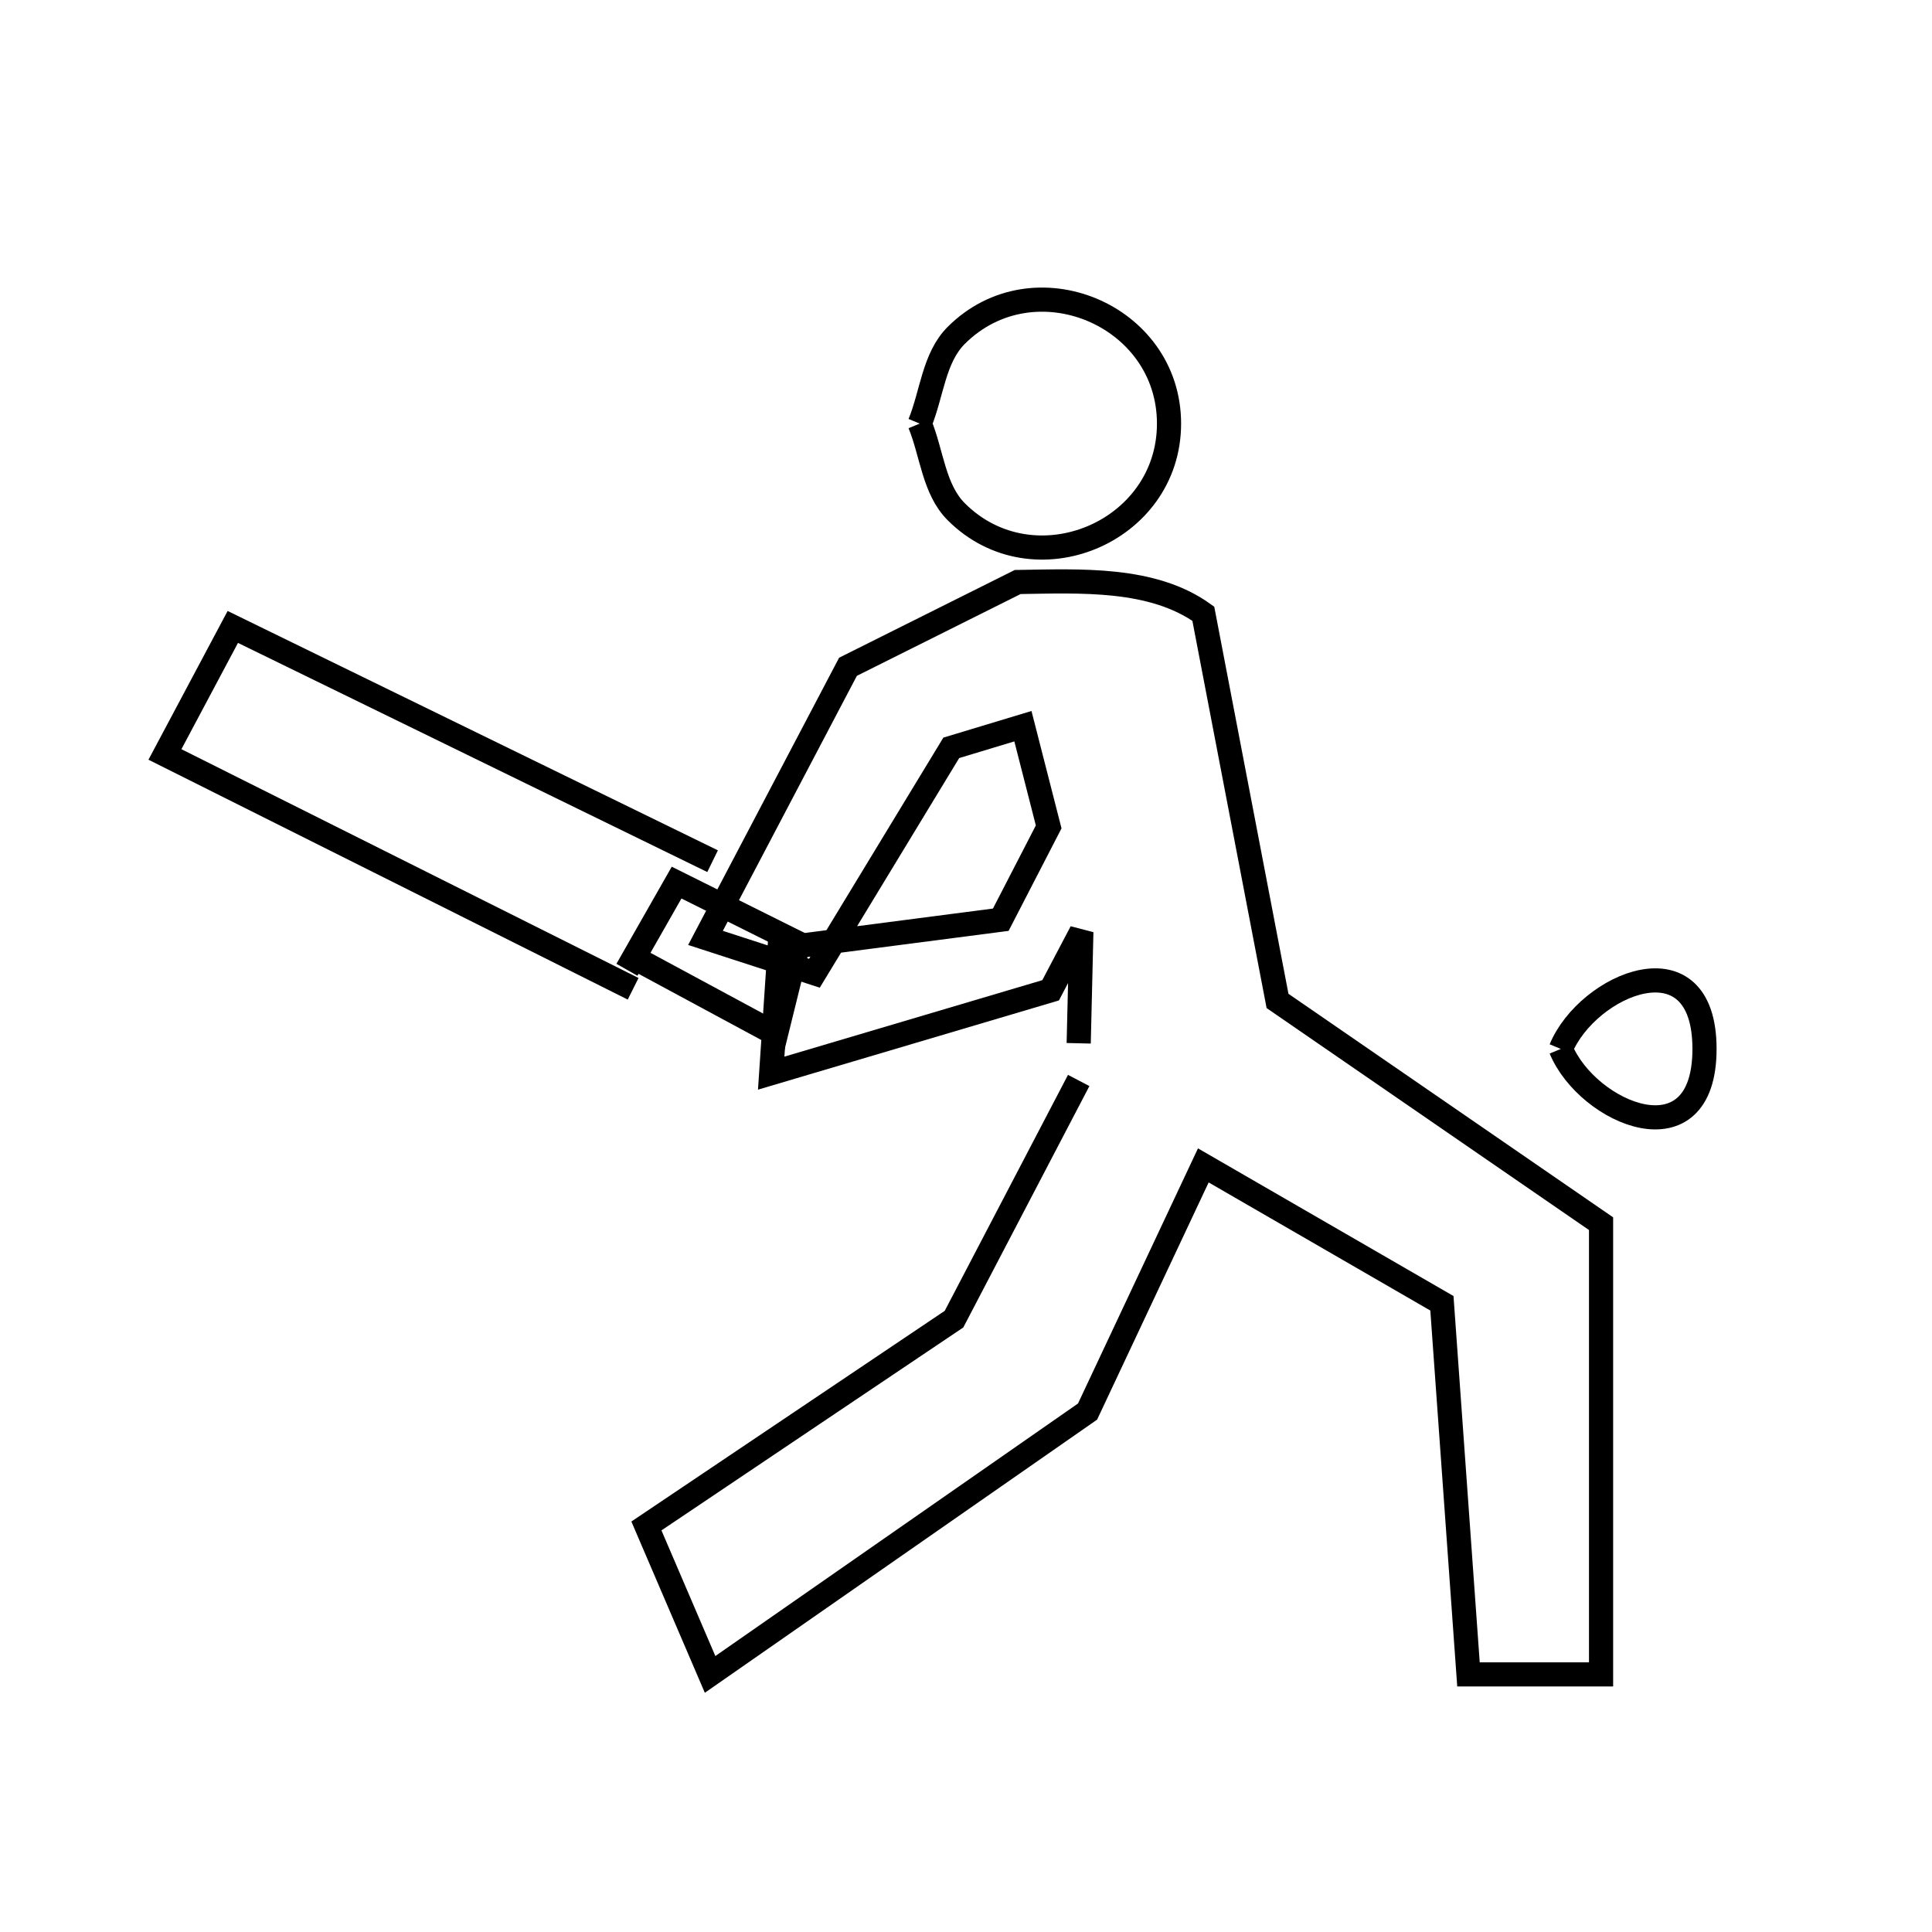 <svg xmlns="http://www.w3.org/2000/svg" viewBox="0.0 0.0 24.0 24.0" height="200px" width="200px"><path fill="none" stroke="black" stroke-width=".3" stroke-opacity="1.0"  filling="0" d="M18.691 -84.469 L18.691 -80.02 L18.691 -75.571 L11.985 -75.571 L5.28 -75.571 L5.28 -80.02 L5.28 -84.469 L11.985 -84.469 L18.691 -84.469"></path>
<path fill="none" stroke="black" stroke-width=".3" stroke-opacity="1.0"  filling="0" d="M1.848 -84.171 L1.848 -84.171 C2.191 -84.514 2.534 -84.857 2.876 -85.2 L8.972 -85.2 L15.068 -85.2 L21.164 -85.2 C21.506 -84.857 21.849 -84.514 22.192 -84.171 L22.192 -80.02 L22.192 -75.869 C21.849 -75.526 21.506 -75.183 21.164 -74.84 L15.068 -74.84 L8.972 -74.84 L2.876 -74.84 C2.534 -75.183 2.191 -75.526 1.848 -75.869 L1.848 -80.02 L1.848 -84.171"></path>
<path fill="none" stroke="black" stroke-width=".3" stroke-opacity="1.0"  filling="0" d="M21.36 -80.074 L21.36 -80.074 C21.031 -79.746 20.839 -79.089 20.375 -79.089 C19.91 -79.089 19.389 -79.61 19.389 -80.074 C19.389 -80.539 19.91 -81.059 20.375 -81.059 C20.839 -81.059 21.031 -80.403 21.36 -80.074 L21.36 -80.074"></path>
<path fill="none" stroke="black" stroke-width=".3" stroke-opacity="1.0"  filling="0" d="M20.71 -79.97 L20.71 -79.97 C20.627 -79.888 20.544 -79.805 20.461 -79.722 L20.278 -79.722 C20.196 -79.805 20.113 -79.888 20.03 -79.97 L20.03 -80.159 C20.113 -80.241 20.196 -80.324 20.278 -80.407 L20.461 -80.407 C20.544 -80.324 20.627 -80.241 20.71 -80.159 L20.71 -79.97"></path>
<path fill="none" stroke="black" stroke-width=".3" stroke-opacity="1.0"  filling="0" d="M2.59 -79.803 L2.59 -79.803 C3.145 -80.359 3.145 -79.247 2.59 -79.803 L2.59 -79.803"></path>
<path fill="none" stroke="black" stroke-width=".3" stroke-opacity="1.0"  filling="0" d="M3.684 -79.13 L3.684 -80.507 C3.802 -80.644 4.108 -80.644 4.225 -80.507 L4.225 -79.13 C4.108 -78.993 3.802 -78.993 3.684 -79.13 L3.684 -79.13"></path>
<path fill="none" stroke="black" stroke-width=".3" stroke-opacity="1.0"  filling="0" d="M-48.376 -55.865 L-45.205 -55.865 L-43.263 -54.705 L-50.457 -54.705 L-48.376 -55.865"></path>
<path fill="none" stroke="black" stroke-width=".3" stroke-opacity="1.0"  filling="0" d="M-42.322 -54.24 L-42.322 -54.24 C-41.824 -53.805 -41.176 -53.498 -40.83 -52.936 C-39.756 -51.191 -40.493 -48.628 -41.084 -46.864 L-46.814 -46.862 L-46.785 -51.953 L-42.322 -54.24"></path>
<path fill="none" stroke="black" stroke-width=".3" stroke-opacity="1.0"  filling="0" d="M-51.287 -54.238 L-46.785 -51.953 L-46.474 -46.86 L-52.524 -46.862 C-53.116 -48.626 -53.853 -51.189 -52.779 -52.934 C-52.433 -53.497 -51.784 -53.804 -51.287 -54.238 L-51.287 -54.238"></path>
<path fill="none" stroke="black" stroke-width=".3" stroke-opacity="1.0"  filling="0" d="M68.579 -42.7 L69.969 -42.7 L69.969 -40.42 L68.579 -40.42 L68.579 -42.7"></path>
<path fill="none" stroke="black" stroke-width=".3" stroke-opacity="1.0"  filling="0" d="M69.968 -42.7 L75.469 -42.7 L80.971 -42.7 L80.971 -37.363 L80.971 -32.025 L80.971 -26.687 L75.469 -26.687 L69.968 -26.687 L69.968 -32.025 L69.968 -37.363 L69.968 -42.7"></path>
<path fill="none" stroke="black" stroke-width=".3" stroke-opacity="1.0"  filling="0" d="M-25.851 -42.317 L-21.594 -44.867 L-17.337 -47.416 L-12.785 -44.921 L-8.233 -42.425 L-11.279 -40.87 L-11.279 -42.721 L-17.281 -42.721 L-23.284 -42.721 L-23.284 -40.87 L-25.851 -42.317"></path>
<path fill="none" stroke="black" stroke-width=".3" stroke-opacity="1.0"  filling="0" d="M-19.497 -41.674 L-15.307 -41.674 L-15.307 -40.87 L-19.497 -40.87 L-19.497 -41.674"></path>
<path fill="none" stroke="black" stroke-width=".3" stroke-opacity="1.0"  filling="0" d="M81.795 -41.536 L82.974 -41.536 L82.974 -35.82 L82.974 -30.104 L82.974 -24.388 L81.795 -24.388 L81.795 -30.104 L81.795 -35.82 L81.795 -41.536"></path>
<path fill="none" stroke="black" stroke-width=".3" stroke-opacity="1.0"  filling="0" d="M-26.426 -41.674 L-21.895 -38.814 L-17.364 -35.953 L-12.521 -38.823 L-7.677 -41.693 L-7.677 -36.979 L-7.677 -32.265 L-13.927 -32.265 L-20.176 -32.265 L-26.426 -32.265 L-26.426 -36.567 L-26.426 -40.87"></path>
<path fill="none" stroke="black" stroke-width=".3" stroke-opacity="1.0"  filling="0" d="M-19.537 -40.061 L-15.347 -40.061 L-15.347 -39.257 L-19.537 -39.257 L-19.537 -40.061"></path>
<path fill="none" stroke="black" stroke-width=".3" stroke-opacity="1.0"  filling="0" d="M72.601 -38.785 L78.456 -38.785 L78.456 -37.783 L72.601 -37.783 L72.601 -38.785"></path>
<path fill="none" stroke="black" stroke-width=".3" stroke-opacity="1.0"  filling="0" d="M-86.507 -38.18 L-86.507 -38.18 C-88.139 -36.347 -89.14 -34.258 -89.578 -32.087 C-90.016 -29.917 -89.892 -27.663 -89.276 -25.501 C-88.659 -23.338 -87.551 -21.266 -86.019 -19.457 C-84.919 -18.158 -83.708 -17.009 -82.421 -15.962 C-81.133 -14.916 -79.768 -13.971 -78.361 -13.08 C-76.954 -12.189 -75.504 -11.351 -74.046 -10.517 L-74.046 -9.393 C-76.185 -10.127 -78.491 -11.13 -80.715 -12.385 C-82.938 -13.64 -85.078 -15.148 -86.886 -16.893 C-88.694 -18.638 -90.17 -20.621 -91.064 -22.825 C-91.957 -25.03 -92.269 -27.456 -91.749 -30.09 C-91.446 -31.629 -90.906 -33.004 -90.233 -34.319 C-89.56 -35.633 -88.753 -36.886 -87.914 -38.18 L-86.507 -38.18"></path>
<path fill="none" stroke="black" stroke-width=".3" stroke-opacity="1.0"  filling="0" d="M68.579 -37.478 L69.974 -37.478 L69.974 -35.474 L68.579 -35.474 L68.579 -37.478"></path>
<path fill="none" stroke="black" stroke-width=".3" stroke-opacity="1.0"  filling="0" d="M72.601 -36.825 L78.456 -36.825 L78.456 -35.823 L72.601 -35.823 L72.601 -36.825"></path>
<path fill="none" stroke="black" stroke-width=".3" stroke-opacity="1.0"  filling="0" d="M79.517 -34.483 L75.568 -34.483 L71.619 -34.483 L71.619 -40.158 L75.568 -40.158 L79.517 -40.158 L79.517 -34.483"></path>
<path fill="none" stroke="black" stroke-width=".3" stroke-opacity="1.0"  filling="0" d="M-100.803 -34.141 L-97.488 -34.141 L-97.488 -32.904 L-100.803 -32.904 L-100.803 -34.141"></path>
<path fill="none" stroke="black" stroke-width=".3" stroke-opacity="1.0"  filling="0" d="M24.729 -33.845 L24.729 -33.845 C26.583 -33.679 28.321 -33.239 29.839 -32.421 C31.358 -31.604 32.657 -30.41 33.635 -28.737 C34.951 -26.485 35.269 -24.01 34.818 -21.71 C34.368 -19.411 33.148 -17.288 31.39 -15.739 C29.632 -14.191 27.335 -13.217 24.729 -13.217 C22.124 -13.217 19.827 -14.191 18.069 -15.739 C16.31 -17.288 15.091 -19.411 14.64 -21.71 C14.189 -24.01 14.507 -26.485 15.824 -28.737 C16.802 -30.41 18.101 -31.604 19.619 -32.421 C21.138 -33.239 22.875 -33.679 24.729 -33.845 L24.729 -33.845"></path>
<path fill="none" stroke="black" stroke-width=".3" stroke-opacity="1.0"  filling="0" d="M68.579 -33.333 L69.974 -33.333 L69.974 -31.329 L68.579 -31.329 L68.579 -33.333"></path>
<path fill="none" stroke="black" stroke-width=".3" stroke-opacity="1.0"  filling="0" d="M-108.525 -32.3 L-108.525 -32.3 C-110.157 -30.467 -111.157 -28.379 -111.596 -26.208 C-112.034 -24.037 -111.91 -21.784 -111.293 -19.621 C-110.677 -17.458 -109.568 -15.386 -108.037 -13.577 C-106.937 -12.278 -105.726 -11.129 -104.438 -10.083 C-103.151 -9.036 -101.786 -8.092 -100.379 -7.2 C-98.972 -6.309 -97.522 -5.471 -96.064 -4.638 L-96.064 -3.513 C-98.203 -4.248 -100.509 -5.25 -102.732 -6.505 C-104.955 -7.761 -107.096 -9.268 -108.904 -11.013 C-110.712 -12.758 -112.188 -14.741 -113.081 -16.945 C-113.975 -19.15 -114.287 -21.577 -113.767 -24.21 C-113.463 -25.749 -112.924 -27.125 -112.251 -28.439 C-111.577 -29.753 -110.771 -31.006 -109.932 -32.3 L-108.525 -32.3"></path>
<path fill="none" stroke="black" stroke-width=".3" stroke-opacity="1.0"  filling="0" d="M-94.376 -30.215 L-93.79 -29.628 L-96.319 -25.942 L-98.849 -22.257 L-99.458 -22.646 L-96.917 -26.43 L-94.376 -30.215"></path>
<path fill="none" stroke="black" stroke-width=".3" stroke-opacity="1.0"  filling="0" d="M68.672 -28.709 L69.973 -28.709 L69.973 -26.687 L68.672 -26.687 L68.672 -28.709"></path>
<path fill="none" stroke="black" stroke-width=".3" stroke-opacity="1.0"  filling="0" d="M25.623 -26.449 L25.623 -24.932 L24.106 -24.932 L24.106 -26.449 L25.623 -26.449"></path>
<path fill="none" stroke="black" stroke-width=".3" stroke-opacity="1.0"  filling="0" d="M68.579 -25.524 L75.774 -25.524 L82.97 -25.524 L82.97 -24.345 L75.774 -24.345 L68.579 -24.345 L68.579 -25.524"></path>
<path fill="none" stroke="black" stroke-width=".3" stroke-opacity="1.0"  filling="0" d="M-5.557 -20.984 L-5.706 -19.188 L-6.905 -18.477 L-8.679 -20.016 C-10.743 -20.455 -12.79 -20.807 -14.647 -21.837 L-13.577 -23.033 C-11.831 -22.381 -10.095 -21.749 -8.296 -21.258 L-8.296 -21.258 C-7.886 -21.768 -7.073 -21.805 -6.419 -21.837 L-6.419 -21.837 C-6.256 -22.847 -6.106 -23.858 -5.956 -24.87 L-4.351 -25.197"></path>
<path fill="none" stroke="black" stroke-width=".3" stroke-opacity="1.0"  filling="0" d="M27.149 -24.937 L27.149 -23.42 L25.632 -23.42 L25.632 -24.937 L27.149 -24.937"></path>
<path fill="none" stroke="black" stroke-width=".3" stroke-opacity="1.0"  filling="0" d="M24.125 -24.924 L24.125 -23.406 L22.607 -23.406 L22.607 -24.924 L24.125 -24.924"></path>
<path fill="none" stroke="black" stroke-width=".3" stroke-opacity="1.0"  filling="0" d="M28.667 -23.412 L28.667 -21.894 L27.149 -21.894 L27.149 -23.412 L28.667 -23.412"></path>
<path fill="none" stroke="black" stroke-width=".3" stroke-opacity="1.0"  filling="0" d="M22.626 -23.398 L22.626 -21.881 L21.109 -21.881 L21.109 -23.398 L22.626 -23.398"></path>
<path fill="none" stroke="black" stroke-width=".3" stroke-opacity="1.0"  filling="0" d="M-111.093 -22.257 L-107.778 -22.257 L-107.778 -21.02 L-111.093 -21.02 L-111.093 -22.257"></path>
<path fill="none" stroke="black" stroke-width=".3" stroke-opacity="1.0"  filling="0" d="M-88.011 -22.257 L-84.696 -22.257 L-84.696 -21.02 L-88.011 -21.02 L-88.011 -22.257"></path>
<path fill="none" stroke="black" stroke-width=".3" stroke-opacity="1.0"  filling="0" d="M30.179 -21.896 L30.179 -20.379 L28.661 -20.379 L28.661 -21.896 L30.179 -21.896"></path>
<path fill="none" stroke="black" stroke-width=".3" stroke-opacity="1.0"  filling="0" d="M21.109 -21.879 L21.109 -20.362 L19.591 -20.362 L19.591 -21.879 L21.109 -21.879"></path>
<path fill="none" stroke="black" stroke-width=".3" stroke-opacity="1.0"  filling="0" d="M-101.05 -21.364 L-101.05 -21.364 C-100.572 -22.529 -98.486 -23.41 -98.486 -21.364 C-98.486 -19.318 -100.572 -20.199 -101.05 -21.364 L-101.05 -21.364"></path>
<path fill="none" stroke="black" stroke-width=".3" stroke-opacity="1.0"  filling="0" d="M-99.146 -20.082 L-98.651 -20.735 L-93.391 -16.453 L-94.376 -15.078 L-99.146 -20.082"></path>
<path fill="none" stroke="black" stroke-width=".3" stroke-opacity="1.0"  filling="0" d="M-7.143 -19.951 L-7.143 -19.951 C-7.4 -20.207 -7.913 -20.357 -7.913 -20.72 C-7.913 -21.083 -7.506 -21.49 -7.143 -21.49 C-6.78 -21.49 -6.373 -21.083 -6.373 -20.72 C-6.373 -20.357 -6.887 -20.207 -7.143 -19.951 L-7.143 -19.951"></path>
<path fill="none" stroke="black" stroke-width=".3" stroke-opacity="1.0"  filling="0" d="M124.848 -16.963 L124.848 -16.963 C126.568 -16.612 127.965 -16.179 128.702 -14.381 C129.259 -13.02 129.043 -11.551 128.314 -10.423 C127.584 -9.294 126.342 -8.506 124.848 -8.506 C123.353 -8.506 122.111 -9.294 121.382 -10.423 C120.652 -11.551 120.436 -13.02 120.994 -14.381 C121.731 -16.179 123.127 -16.612 124.848 -16.963 L124.848 -16.963"></path>
<path fill="none" stroke="black" stroke-width=".3" stroke-opacity="1.0"  filling="0" d="M91.496 -14.2 L91.496 -14.2 C93.217 -14.027 94.821 -13.654 96.247 -12.95 C97.673 -12.246 98.921 -11.212 99.929 -9.717 C101.42 -7.506 101.868 -5.007 101.506 -2.658 C101.145 -0.309 99.975 1.89 98.228 3.503 C96.482 5.115 94.16 6.139 91.496 6.139 C88.833 6.139 86.511 5.115 84.764 3.503 C83.018 1.89 81.848 -0.309 81.486 -2.658 C81.125 -5.007 81.573 -7.506 83.063 -9.717 C84.072 -11.212 85.319 -12.246 86.745 -12.95 C88.171 -13.654 89.775 -14.027 91.496 -14.2 L91.496 -14.2"></path>
<path fill="none" stroke="black" stroke-width=".3" stroke-opacity="1.0"  filling="0" d="M122.921 -13.251 L122.921 -13.251 C121.567 -14.604 124.274 -14.605 122.921 -13.251 L122.921 -13.251"></path>
<path fill="none" stroke="black" stroke-width=".3" stroke-opacity="1.0"  filling="0" d="M126.719 -13.251 L126.719 -13.251 C125.365 -14.604 128.073 -14.605 126.719 -13.251 L126.719 -13.251"></path>
<path fill="none" stroke="black" stroke-width=".3" stroke-opacity="1.0"  filling="0" d="M-22.52 -12.412 L-22.52 -12.412 C-20.876 -10.317 -18.981 -9.853 -17.073 -10.302 C-15.165 -10.752 -13.244 -12.115 -11.547 -13.677 C-9.85 -15.239 -8.377 -17 -7.367 -18.244 L-4.127 -20.088 L-4.127 -12.985 L-4.127 -5.882 L-5.822 -5.882 L-5.822 -12.063 L-5.822 -18.244 C-7.054 -16.451 -8.346 -14.573 -9.383 -12.591 C-10.421 -10.61 -11.204 -8.524 -11.422 -6.317 L-11.422 -6.317 C-13.769 -6.091 -16.149 -5.88 -18.508 -5.962 C-18.676 -5.968 -20.999 -5.97 -21.377 -6.585 C-22.334 -8.141 -22.301 -10.641 -22.52 -12.412 L-22.52 -12.412"></path>
<path fill="none" stroke="black" stroke-width=".3" stroke-opacity="1.0"  filling="0" d="M-15.392 -11.375 L-19.43 -14.266 L-17.474 -16.044 L-13.323 -12.808 L-15.392 -11.375"></path>
<path fill="none" stroke="black" stroke-width=".3" stroke-opacity="1.0"  filling="0" d="M123.583 -11.137 L126.113 -11.137 C125.295 -10.931 124.315 -10.718 123.583 -11.137 L123.583 -11.137"></path>
<path fill="none" stroke="black" stroke-width=".3" stroke-opacity="1.0"  filling="0" d="M-101.116 -10.684 L-97.801 -10.684 L-97.801 -9.448 L-101.116 -9.448 L-101.116 -10.684"></path>
<path fill="none" stroke="black" stroke-width=".3" stroke-opacity="1.0"  filling="0" d="M121.72 -9.301 L124.696 -6.325 L124.696 -1.296 L118.687 -1.296 L118.687 -6.48 L121.72 -9.301"></path>
<path fill="none" stroke="black" stroke-width=".3" stroke-opacity="1.0"  filling="0" d="M128.124 -9.207 L131.1 -6.231 L131.1 -1.201 L125.091 -1.201 L125.091 -6.385 L128.124 -9.207"></path>
<path fill="none" stroke="black" stroke-width=".3" stroke-opacity="1.0"  filling="0" d="M-41.885 -9.082 L-41.885 -9.082 C-41.619 -10.413 -41.275 -11.473 -39.89 -12.041 C-37.813 -12.893 -35.419 -11.348 -35.419 -9.083 C-35.418 -6.818 -37.812 -5.272 -39.889 -6.123 C-41.275 -6.692 -41.618 -7.752 -41.885 -9.082 L-41.885 -9.082"></path>
<path fill="none" stroke="black" stroke-width=".3" stroke-opacity="1.0"  filling="0" d="M-35.418 -9.082 L-35.418 -9.082 C-35.152 -10.413 -34.809 -11.473 -33.423 -12.041 C-31.347 -12.893 -28.952 -11.348 -28.952 -9.083 C-28.952 -6.818 -31.345 -5.272 -33.423 -6.123 C-34.808 -6.692 -35.152 -7.752 -35.418 -9.082 L-35.418 -9.082"></path>
<path fill="none" stroke="black" stroke-width=".3" stroke-opacity="1.0"  filling="0" d="M-26.967 -6.733 L-26.967 -1.328 L-31.278 -2.707 L-31.278 -5.19 L-26.967 -6.733"></path>
<path fill="none" stroke="black" stroke-width=".3" stroke-opacity="1.0"  filling="0" d="M-40.225 -6.177 L-35.457 -6.177 L-30.689 -6.177 L-30.689 -1.327 L-35.457 -1.327 L-40.225 -1.327 L-40.225 -6.177"></path>
<path fill="none" stroke="black" stroke-width=".3" stroke-opacity="1.0"  filling="0" d="M-106.714 -4.194 L-104.65 -3.318 L-105.682 1.186 L-108.779 -0.065 L-106.714 -4.194"></path>
<path fill="none" stroke="black" stroke-width=".3" stroke-opacity="1.0"  filling="0" d="M93.472 -4.034 L93.126 -3.787 L89.159 -8.278 L89.434 -8.555 L93.472 -4.034"></path>
<path fill="none" stroke="black" stroke-width=".3" stroke-opacity="1.0"  filling="0" d="M-86.354 -3.068 L-84.259 -4.194 L-81.381 1.436 L-84.696 3.036 L-86.354 -3.068"></path>
<path fill="none" stroke="black" stroke-width=".3" stroke-opacity="1.0"  filling="0" d="M-31.278 -1.995 L-31.942 -1.995 L-31.942 -5.629 L-31.278 -5.629 L-31.278 -1.995"></path>
<path fill="none" stroke="black" stroke-width=".3" stroke-opacity="1.0"  filling="0" d="M-36.869 -1.544 L-33.587 -1.544 L-33.587 1.962 L-36.869 1.962 L-36.869 -1.544"></path>
<path fill="none" stroke="black" stroke-width=".3" stroke-opacity="1.0"  filling="0" d="M89.388 0.405 L93.291 -4.233 L93.574 -3.964 L89.741 0.642 L89.388 0.405"></path>
<path fill="none" stroke="black" stroke-width=".3" stroke-opacity="1.0"  filling="0" d="M-35.898 1.746 L-34.511 1.746 L-34.511 7.57 L-35.898 7.57 L-35.898 1.746"></path>
<path fill="none" stroke="black" stroke-width=".3" stroke-opacity="1.0"  filling="0" d="M39.64 4.617 L39.64 4.617 C39.981 2.878 40.414 1.465 42.221 0.708 C43.59 0.134 45.036 0.378 46.139 1.132 C47.243 1.886 48.005 3.15 48.005 4.617 C48.005 6.084 47.243 7.348 46.139 8.102 C45.036 8.856 43.59 9.099 42.221 8.526 C40.414 7.769 39.981 6.356 39.64 4.617 L39.64 4.617"></path>
<path fill="none" stroke="black" stroke-width=".3" stroke-opacity="1.0"  filling="0" d="M91.461 4.867 L91.461 4.867 C89.744 4.67 88.147 4.245 86.778 3.459 C85.409 2.673 84.269 1.525 83.468 -0.117 C82.522 -2.056 82.376 -4.125 82.841 -6.023 C83.306 -7.921 84.383 -9.647 85.882 -10.899 C87.382 -12.151 89.304 -12.928 91.461 -12.928 C93.618 -12.928 95.541 -12.151 97.04 -10.899 C98.54 -9.647 99.616 -7.921 100.081 -6.023 C100.546 -4.125 100.4 -2.056 99.455 -0.117 C98.653 1.525 97.513 2.673 96.145 3.459 C94.776 4.245 93.178 4.67 91.461 4.867 L91.461 4.867"></path>
<path fill="none" stroke="black" stroke-width=".3" stroke-opacity="1.0"  filling="0" d="M11.425 5.262 L11.425 5.262 C11.576 4.897 11.599 4.446 11.878 4.167 C12.838 3.207 14.522 3.906 14.522 5.262 C14.522 6.618 12.838 7.317 11.879 6.357 C11.599 6.078 11.576 5.627 11.425 5.262 L11.425 5.262"></path>
<path fill="none" stroke="black" stroke-width=".3" stroke-opacity="1.0"  filling="0" d="M-39.131 6.77 L-36.646 0.76 L-35.898 1.962 L-38.356 7.324 L-39.131 6.77"></path>
<path fill="none" stroke="black" stroke-width=".3" stroke-opacity="1.0"  filling="0" d="M-31.278 6.77 L-32.054 7.324 L-34.511 1.962 L-33.764 0.76 L-31.278 6.77"></path>
<path fill="none" stroke="black" stroke-width=".3" stroke-opacity="1.0"  filling="0" d="M-55.055 9.222 L-53.772 9.222 L-53.772 13.765 L-55.055 13.765 L-55.055 9.222"></path>
<path fill="none" stroke="black" stroke-width=".3" stroke-opacity="1.0"  filling="0" d="M8.852 10.698 L2.892 7.788 L2.049 9.372 L7.865 12.283"></path>
<path fill="none" stroke="black" stroke-width=".3" stroke-opacity="1.0"  filling="0" d="M43.584 9.795 L41.636 11.738 L41.39 11.108"></path>
<path fill="none" stroke="black" stroke-width=".3" stroke-opacity="1.0"  filling="0" d="M44.008 9.772 L46.05 11.714 L46.256 11.108"></path>
<path fill="none" stroke="black" stroke-width=".3" stroke-opacity="1.0"  filling="0" d="M7.788 12.047 L8.405 10.964 L9.918 11.718 L9.639 12.847 L7.788 11.849"></path>
<path fill="none" stroke="black" stroke-width=".3" stroke-opacity="1.0"  filling="0" d="M41.714 12.103 L43.784 10.011 L46.011 12.071 L43.965 18.437 L41.714 12.103"></path>
<path fill="none" stroke="black" stroke-width=".3" stroke-opacity="1.0"  filling="0" d="M19.389 13.03 L19.389 13.03 C19.722 12.224 21.174 11.608 21.174 13.03 C21.174 14.451 19.722 13.835 19.389 13.03 L19.389 13.03"></path>
<path fill="none" stroke="black" stroke-width=".3" stroke-opacity="1.0"  filling="0" d="M13.4 12.96 L13.433 11.576 L13.051 12.302 L9.58 13.331 L9.684 11.782 L12.432 11.425 L13.027 10.272 L12.707 9.021 L11.817 9.29 L10.117 12.09 L8.764 11.651 L10.534 8.283 L12.642 7.23 C13.422 7.218 14.315 7.17 14.948 7.624 L15.87 12.434 L19.889 15.201 L19.889 20.8 L18.242 20.8 L17.912 16.19 L14.948 14.477 L13.51 17.535 L8.821 20.8 L8.03 18.956 L11.851 16.387 L13.4 13.422"></path>
<path fill="none" stroke="black" stroke-width=".3" stroke-opacity="1.0"  filling="0" d="M48.558 14.565 L50.606 14.565 L50.606 14.79 L48.558 14.79 L48.558 14.565"></path>
<path fill="none" stroke="black" stroke-width=".3" stroke-opacity="1.0"  filling="0" d="M50.781 16.471 L48.342 16.471 L48.126 14.19 L50.997 14.19 L50.781 16.471"></path>
<path fill="none" stroke="black" stroke-width=".3" stroke-opacity="1.0"  filling="0" d="M98.023 17.168 L100.311 17.168 L100.311 22.601 L100.311 28.034 L100.311 33.467 L98.023 33.467 L98.023 28.034 L98.023 22.601 L98.023 17.168"></path>
<path fill="none" stroke="black" stroke-width=".3" stroke-opacity="1.0"  filling="0" d="M114.391 17.168 L116.679 17.168 L116.679 22.601 L116.679 28.034 L116.679 33.467 L114.391 33.467 L114.391 28.034 L114.391 22.601 L114.391 17.168"></path>
<path fill="none" stroke="black" stroke-width=".3" stroke-opacity="1.0"  filling="0" d="M112.07 18.374 L112.07 18.374 C111.67 18.774 111.435 19.576 110.869 19.576 C110.302 19.576 110.067 18.774 109.667 18.374 L109.667 15.963 C110.067 15.562 110.302 14.761 110.869 14.761 C111.435 14.761 111.67 15.562 112.07 15.963 L112.07 18.374"></path>
<path fill="none" stroke="black" stroke-width=".3" stroke-opacity="1.0"  filling="0" d="M104.988 18.424 L104.988 18.424 C104.587 18.824 104.353 19.626 103.786 19.626 C103.22 19.626 102.985 18.824 102.585 18.424 L102.585 16.012 C102.985 15.612 103.22 14.811 103.786 14.811 C104.353 14.811 104.587 15.612 104.988 16.012 L104.988 18.424"></path>
<path fill="none" stroke="black" stroke-width=".3" stroke-opacity="1.0"  filling="0" d="M52.434 18.956 L52.434 14.999 L52.434 11.042 C51.021 9.55 50.347 9.372 48.311 9.549 L46.496 15.003 L44.682 20.457"></path>
<path fill="none" stroke="black" stroke-width=".3" stroke-opacity="1.0"  filling="0" d="M-86.598 20.279 L-86.598 20.279 C-87.346 18.526 -88.116 16.792 -88.955 15.08 L-88.955 15.08 C-86.389 15.261 -84.638 15.641 -82.994 17.68 L-81.399 17.68 L-81.399 20.279 L-86.598 20.279"></path>
<path fill="none" stroke="black" stroke-width=".3" stroke-opacity="1.0"  filling="0" d="M35.214 18.956 L35.214 14.999 L35.214 11.043 C36.626 9.55 37.301 9.373 39.336 9.549 L41.151 15.003 L42.966 20.457"></path>
<path fill="none" stroke="black" stroke-width=".3" stroke-opacity="1.0"  filling="0" d="M-86.251 20.655 L-81.552 20.654 C-81.911 22.28 -81.9 23.977 -81.734 25.674 C-81.567 27.371 -81.245 29.068 -80.983 30.691 L-80.983 35.551 L-83.062 35.551 L-83.062 34.781 C-84.324 35.267 -85.672 35.465 -87.038 35.538 C-88.404 35.611 -89.789 35.559 -91.126 35.547 L-91.126 35.547 C-91.211 35.269 -91.296 34.99 -91.381 34.712 L-91.381 34.712 C-89.159 33.925 -88.232 33.964 -86.708 32.155 C-85.4 30.603 -84.969 28.595 -85.024 26.542 C-85.078 24.488 -85.618 22.389 -86.251 20.655 L-86.251 20.655"></path>
<path fill="none" stroke="black" stroke-width=".3" stroke-opacity="1.0"  filling="0" d="M101.513 21.866 L103.917 21.866 L103.917 24.139 L101.513 24.139 L101.513 21.866"></path>
<path fill="none" stroke="black" stroke-width=".3" stroke-opacity="1.0"  filling="0" d="M106.149 21.866 L108.553 21.866 L108.553 24.139 L106.149 24.139 L106.149 21.866"></path>
<path fill="none" stroke="black" stroke-width=".3" stroke-opacity="1.0"  filling="0" d="M110.868 21.866 L113.272 21.866 L113.272 24.139 L110.868 24.139 L110.868 21.866"></path>
<path fill="none" stroke="black" stroke-width=".3" stroke-opacity="1.0"  filling="0" d="M-57.807 25.532 L-56.01 25.554 L-56.01 29.929 L-57.316 29.929 C-58.482 27.805 -59.52 25.449 -60.169 23.035 C-60.818 20.621 -61.079 18.148 -60.691 15.788 C-60.302 13.428 -59.265 11.183 -57.318 9.222 L-55.974 9.222 L-55.974 13.738 L-57.807 13.738 L-57.807 19.635 L-57.807 25.532"></path>
<path fill="none" stroke="black" stroke-width=".3" stroke-opacity="1.0"  filling="0" d="M-55.09 25.581 L-53.806 25.581 L-53.806 29.859 L-55.09 29.859 L-55.09 25.581"></path>
<path fill="none" stroke="black" stroke-width=".3" stroke-opacity="1.0"  filling="0" d="M101.513 26.497 L103.917 26.497 L103.917 28.77 L101.513 28.77 L101.513 26.497"></path>
<path fill="none" stroke="black" stroke-width=".3" stroke-opacity="1.0"  filling="0" d="M106.149 26.497 L108.553 26.497 L108.553 28.77 L106.149 28.77 L106.149 26.497"></path>
<path fill="none" stroke="black" stroke-width=".3" stroke-opacity="1.0"  filling="0" d="M110.868 26.497 L113.272 26.497 L113.272 28.77 L110.868 28.77 L110.868 26.497"></path>
<path fill="none" stroke="black" stroke-width=".3" stroke-opacity="1.0"  filling="0" d="M-10.562 28.067 L-11.142 27.909 C-9.694 27.185 -10.003 26.638 -9.951 25.117 L-9.951 25.117 C-9.632 24.835 -9.42 24.271 -8.994 24.271 C-8.17 24.271 -7.447 24.835 -6.673 25.117 L-6.673 26.842 C-6.382 27.182 -5.698 27.93 -6.124 28.067 L-6.124 28.067 C-5.15 28.408 -5.488 28.147 -6.939 29.054 L-7.442 27.972 L-7.881 27.689 C-8.214 27.572 -8.563 27.469 -8.916 27.469 L-9.794 27.752 L-9.527 28.254 C-9.763 28.545 -9.998 28.836 -10.233 29.127 L-10.233 29.127 C-10.489 28.852 -10.89 28.66 -11.002 28.301 C-11.051 28.142 -10.709 28.145 -10.562 28.067 L-10.562 28.067"></path>
<path fill="none" stroke="black" stroke-width=".3" stroke-opacity="1.0"  filling="0" d="M-18.564 28.389 L-18.564 28.389 C-17.944 29.426 -16.662 29.939 -15.539 30.387 L-15.539 30.387"></path>
<path fill="none" stroke="black" stroke-width=".3" stroke-opacity="1.0"  filling="0" d="M98.023 30.99 L104.242 30.99 L110.46 30.99 L116.679 30.99 L116.679 33.467 L110.46 33.467 L104.242 33.467 L98.023 33.467 L98.023 30.99"></path>
<path fill="none" stroke="black" stroke-width=".3" stroke-opacity="1.0"  filling="0" d="M-28.947 31.099 L-28.947 31.099 C-29.12 31.273 -29.294 31.446 -29.468 31.62 L-30.374 31.62 C-30.548 31.446 -30.895 31.345 -30.895 31.099 C-30.895 30.854 -30.548 30.752 -30.374 30.578 L-29.468 30.578 C-29.294 30.752 -29.12 30.926 -28.947 31.099 L-28.947 31.099"></path>
<path fill="none" stroke="black" stroke-width=".3" stroke-opacity="1.0"  filling="0" d="M9.598 32.815 L9.598 32.815 C9.995 31.333 9.871 30.631 11.353 29.775 C13.653 28.447 16.618 30.159 16.618 32.815 C16.618 35.47 13.653 37.182 11.353 35.855 C9.871 34.999 9.995 34.297 9.598 32.815 L9.598 32.815"></path>
<path fill="none" stroke="black" stroke-width=".3" stroke-opacity="1.0"  filling="0" d="M17.709 32.815 L17.709 32.815 C18.106 31.333 17.981 30.631 19.464 29.775 C21.763 28.447 24.729 30.159 24.729 32.815 C24.729 35.47 21.763 37.182 19.464 35.855 C17.981 34.999 18.106 34.297 17.709 32.815 L17.709 32.815"></path>
<path fill="none" stroke="black" stroke-width=".3" stroke-opacity="1.0"  filling="0" d="M24.004 37.028 L24.004 37.028 C24.587 37.269 25.101 37.783 25.342 38.366 L25.342 45.586 C25.101 46.168 24.587 46.683 24.004 46.924 L17.277 46.924 L10.549 46.924 C9.966 46.683 9.452 46.168 9.211 45.586 L9.211 38.366 C9.452 37.783 9.966 37.269 10.549 37.028 L17.277 37.028 L24.004 37.028"></path>
<path fill="none" stroke="black" stroke-width=".3" stroke-opacity="1.0"  filling="0" d="M29.075 38.795 L29.075 45.157 L25.126 43.622 L25.126 40.477 L29.075 38.795"></path>
<path fill="none" stroke="black" stroke-width=".3" stroke-opacity="1.0"  filling="0" d="M23.265 39.718 L23.265 39.718 C23.02 39.473 22.529 39.329 22.529 38.982 C22.529 38.001 24.001 38.001 24.001 38.982 C24.001 39.329 23.51 39.473 23.265 39.718 L23.265 39.718"></path>
<path fill="none" stroke="black" stroke-width=".3" stroke-opacity="1.0"  filling="0" d="M21.191 44.719 L17.277 44.719 L13.363 44.719 L13.363 39.233 L17.277 39.233 L21.191 39.233 L21.191 44.719"></path>
<path fill="none" stroke="black" stroke-width=".3" stroke-opacity="1.0"  filling="0" d="M56.074 62.258 L56.074 62.258 C56.935 62.615 57.694 63.374 58.051 64.235 L58.051 70.671 L58.051 77.106 C57.694 77.967 56.935 78.726 56.074 79.083 L51.063 79.083 L46.053 79.083 L41.042 79.083 C40.181 78.726 39.421 77.967 39.065 77.106 L39.065 70.671 L39.065 64.235 C39.421 63.374 40.181 62.615 41.042 62.258 L46.053 62.258 L51.063 62.258 L56.074 62.258"></path>
<path fill="none" stroke="black" stroke-width=".3" stroke-opacity="1.0"  filling="0" d="M44.31 65.563 L44.31 65.563 C43.958 65.915 43.752 66.618 43.255 66.618 C42.757 66.618 42.551 65.915 42.2 65.563 L42.2 61.547 C42.551 61.195 42.757 60.492 43.255 60.492 C43.752 60.492 43.958 61.195 44.31 61.547 L44.31 65.563"></path>
<path fill="none" stroke="black" stroke-width=".3" stroke-opacity="1.0"  filling="0" d="M47.697 65.563 L47.697 65.563 C47.345 65.915 47.139 66.618 46.641 66.618 C46.144 66.618 45.938 65.915 45.586 65.563 L45.586 61.547 C45.938 61.195 46.144 60.492 46.641 60.492 C47.139 60.492 47.345 61.195 47.697 61.547 L47.697 65.563"></path>
<path fill="none" stroke="black" stroke-width=".3" stroke-opacity="1.0"  filling="0" d="M51.476 65.563 L51.476 65.563 C51.124 65.915 50.918 66.618 50.42 66.618 C49.923 66.618 49.717 65.915 49.365 65.563 L49.365 61.547 C49.717 61.195 49.923 60.492 50.42 60.492 C50.918 60.492 51.124 61.195 51.476 61.547 L51.476 65.563"></path>
<path fill="none" stroke="black" stroke-width=".3" stroke-opacity="1.0"  filling="0" d="M55.009 65.563 L55.009 65.563 C54.658 65.915 54.451 66.618 53.954 66.618 C53.457 66.618 53.251 65.915 52.899 65.563 L52.899 61.547 C53.251 61.195 53.457 60.492 53.954 60.492 C54.451 60.492 54.658 61.195 55.009 61.547 L55.009 65.563"></path>
<path fill="none" stroke="black" stroke-width=".3" stroke-opacity="1.0"  filling="0" d="M-47.613 65.709 L-47.613 65.709 C-47.084 64.792 -47.084 66.626 -47.613 65.709 L-47.613 65.709"></path>
<path fill="none" stroke="black" stroke-width=".3" stroke-opacity="1.0"  filling="0" d="M-47.538 66.62 L-46.86 66.515 L-47.709 66.892 L-47.884 66.275 L-48.542 66.646 L-48.207 67.589 L-49.475 67.589 L-49.502 67.263 L-48.674 67.263 L-48.921 66.744 C-48.924 66.632 -48.927 66.521 -48.93 66.409 L-48.26 66.004 L-49.308 65.959 L-49.308 65.748 L-48.546 65.562 L-47.727 65.975 L-47.538 66.62"></path>
<path fill="none" stroke="black" stroke-width=".3" stroke-opacity="1.0"  filling="0" d="M-42.617 67.659 L-42.617 67.659 C-42.059 66.692 -42.059 68.625 -42.617 67.659 L-42.617 67.659"></path>
<path fill="none" stroke="black" stroke-width=".3" stroke-opacity="1.0"  filling="0" d="M-41.506 67.861 L-41.506 67.861 C-41.026 66.695 -41.026 69.027 -41.506 67.861 L-41.506 67.861"></path>
<path fill="none" stroke="black" stroke-width=".3" stroke-opacity="1.0"  filling="0" d="M-49.643 68.056 L-48.674 67.712 L-49.449 68.329 L-49.643 68.056"></path>
<path fill="none" stroke="black" stroke-width=".3" stroke-opacity="1.0"  filling="0" d="M-40.864 68.125 L-40.864 68.125 C-40.464 68.335 -40.063 68.545 -39.662 68.755 L-39.822 69.545 L-39.055 69.889 C-39.104 69.958 -39.154 70.026 -39.203 70.095 L-40.154 69.751 L-40.048 69.172 L-40.395 69.26 L-40.544 70.049 C-40.624 70.022 -40.704 69.995 -40.785 69.969 L-40.727 69.196 L-40.372 68.823 L-40.979 68.583 L-41.243 69.007 L-41.965 69.109 L-41.965 68.858 L-41.335 68.755 C-41.178 68.545 -41.021 68.335 -40.864 68.125 L-40.864 68.125"></path>
<path fill="none" stroke="black" stroke-width=".3" stroke-opacity="1.0"  filling="0" d="M-42.322 68.564 L-41.801 68.553 C-41.801 68.63 -41.801 68.706 -41.801 68.783 L-42.617 68.829 L-42.7 68.46 L-42.985 68.833 L-42.444 69.144 L-42.354 70.212 L-42.561 70.259 L-42.769 69.359 L-43.207 69.164 L-43.278 69.683 L-44.071 70.316 L-44.221 70.051 L-43.564 69.463 L-43.506 68.829 L-42.851 67.888 C-42.752 67.929 -42.653 67.969 -42.554 68.009 L-42.322 68.564"></path>
<path fill="none" stroke="black" stroke-width=".3" stroke-opacity="1.0"  filling="0" d="M57.038 68.782 L57.038 68.782 C56.826 69.285 56.79 69.909 56.401 70.291 C56.005 70.678 55.374 70.707 54.861 70.916 L48.59 70.916 L42.318 70.916 C41.805 70.707 41.174 70.678 40.779 70.291 C40.389 69.909 40.354 69.285 40.141 68.782 L40.141 66.361 C40.354 65.858 40.389 65.235 40.779 64.853 C41.174 64.465 41.805 64.436 42.318 64.228 L48.59 64.228 L54.861 64.228 C55.374 64.436 56.005 64.465 56.401 64.853 C56.79 65.235 56.826 65.858 57.038 66.361 L57.038 68.782"></path>
<path fill="none" stroke="black" stroke-width=".3" stroke-opacity="1.0"  filling="0" d="M-41.003 68.985 L-41.357 69.683 C-41.407 69.637 -41.457 69.591 -41.506 69.545 L-41.003 68.985"></path>
<path fill="none" stroke="black" stroke-width=".3" stroke-opacity="1.0"  filling="0" d="M72.257 77.99 L77.615 79.801 L82.974 81.612 L82.974 87.396 L82.974 93.18 L77.615 91.757 L72.257 90.334 L72.257 84.162 L72.257 77.99"></path>
<path fill="none" stroke="black" stroke-width=".3" stroke-opacity="1.0"  filling="0" d="M86.534 79.811 L86.608 85.654 L86.682 91.496 L83.422 93.044 L83.422 87.294 L83.422 81.544"></path>
<path fill="none" stroke="black" stroke-width=".3" stroke-opacity="1.0"  filling="0" d="M83.334 81.282 L77.907 79.406 L72.48 77.529 L74.326 75.185 L80.38 77.306 L86.435 79.427 L83.334 81.282"></path>
<path fill="none" stroke="black" stroke-width=".3" stroke-opacity="1.0"  filling="0" d="M80.535 87.13 L74.4 85.689 L74.4 81.513 L80.535 83.102 L80.535 87.13"></path>
<path fill="none" stroke="black" stroke-width=".3" stroke-opacity="1.0"  filling="0" d="M-97.135 91.112 L-95.852 91.112 L-95.852 95.811 L-97.135 95.811 L-97.135 91.112"></path>
<path fill="none" stroke="black" stroke-width=".3" stroke-opacity="1.0"  filling="0" d="M-22.23 97.642 L-22.23 97.642 C-19.897 97.834 -17.718 98.444 -15.848 99.547 C-13.979 100.651 -12.418 102.247 -11.32 104.413 C-10.298 106.428 -9.894 108.579 -10.006 110.671 C-10.118 112.763 -10.747 114.797 -11.791 116.579 C-12.834 118.361 -14.294 119.89 -16.067 120.975 C-17.841 122.059 -19.929 122.698 -22.23 122.698 C-24.531 122.698 -26.619 122.059 -28.393 120.975 C-30.167 119.89 -31.626 118.361 -32.67 116.579 C-33.714 114.797 -34.342 112.763 -34.455 110.671 C-34.567 108.579 -34.162 106.428 -33.141 104.413 C-32.043 102.247 -30.482 100.651 -28.612 99.547 C-26.742 98.444 -24.563 97.834 -22.23 97.642 L-22.23 97.642"></path>
<path fill="none" stroke="black" stroke-width=".3" stroke-opacity="1.0"  filling="0" d="M-22.23 112.627 L-22.23 112.627 C-22.798 112.387 -23.501 112.347 -23.933 111.907 C-25.399 110.411 -24.381 107.714 -22.23 107.714 C-20.08 107.714 -19.062 110.411 -20.528 111.907 C-20.959 112.347 -21.663 112.387 -22.23 112.627 L-22.23 112.627"></path>
<path fill="none" stroke="black" stroke-width=".3" stroke-opacity="1.0"  filling="0" d="M-22.23 114.876 L-22.23 114.876 C-24.137 114.484 -25.671 113.997 -26.481 112.002 C-27.091 110.5 -26.859 108.865 -26.06 107.606 C-25.26 106.348 -23.892 105.464 -22.23 105.464 C-20.568 105.464 -19.201 106.348 -18.401 107.606 C-17.601 108.865 -17.37 110.5 -17.98 112.002 C-18.789 113.997 -20.324 114.484 -22.23 114.876 L-22.23 114.876"></path>
<path fill="none" stroke="black" stroke-width=".3" stroke-opacity="1.0"  filling="0" d="M-11.72 146.701 L-10.863 146.701 L-10.863 147.129 L-11.72 147.129 L-11.72 146.701"></path></svg>